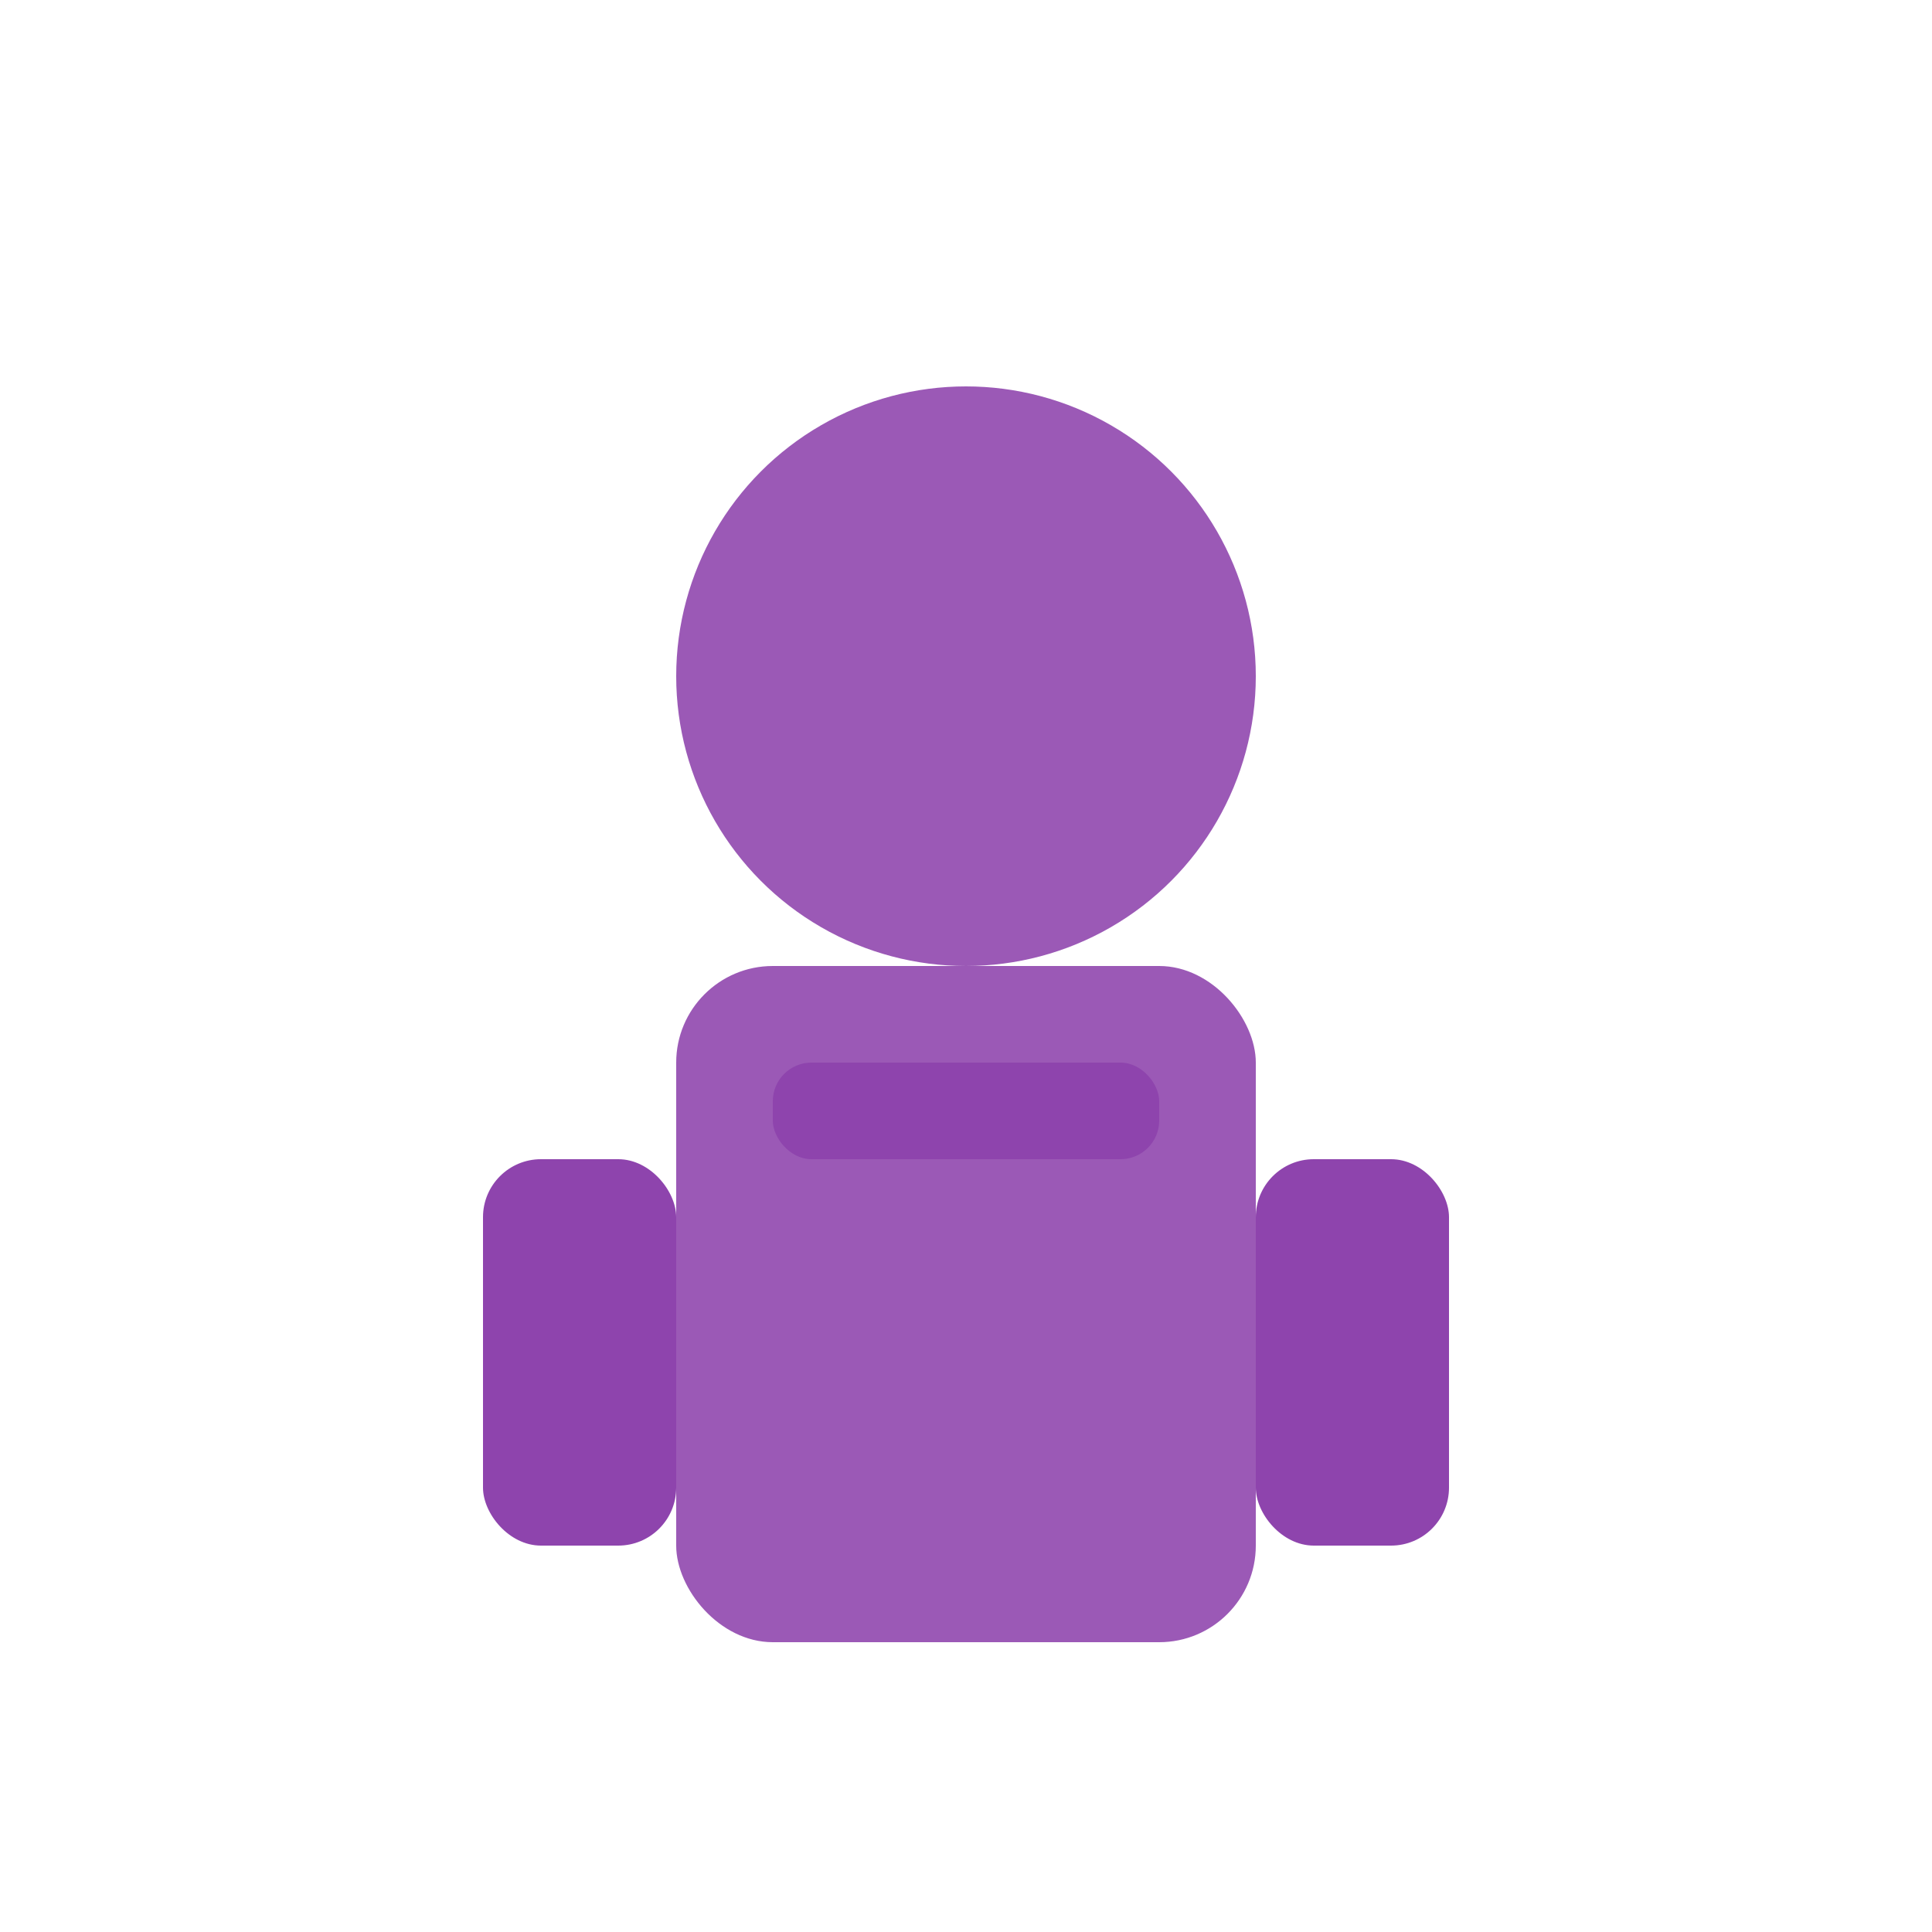 <svg xmlns="http://www.w3.org/2000/svg" viewBox="0 0 100 100">
  <circle cx="50" cy="35" r="15" fill="#9b59b6"/>
  <rect x="35" y="50" width="30" height="35" fill="#9b59b6" rx="5"/>
  <rect x="25" y="60" width="10" height="20" fill="#8e44ad" rx="3"/>
  <rect x="65" y="60" width="10" height="20" fill="#8e44ad" rx="3"/>
  <rect x="40" y="55" width="20" height="5" fill="#8e44ad" rx="2"/>
</svg>